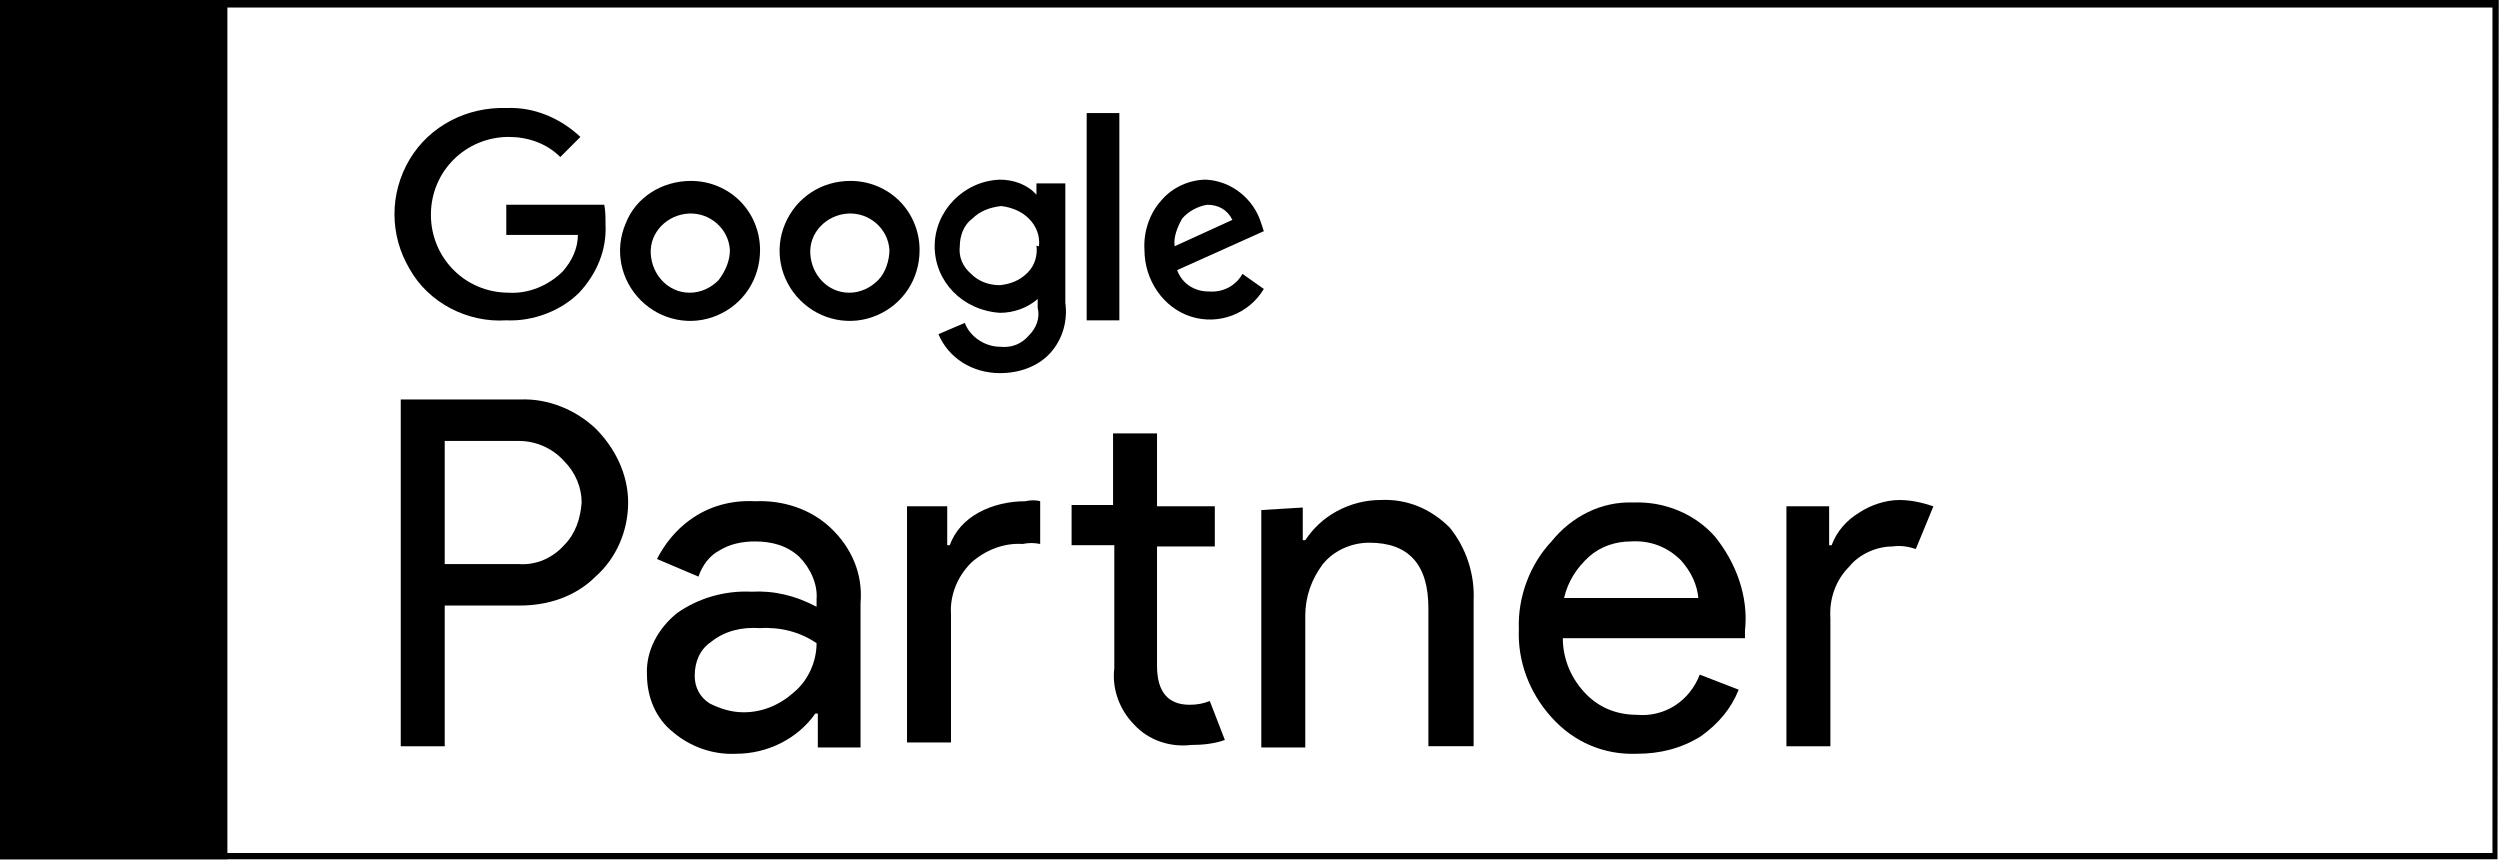 <svg width="199" height="69" viewBox="0 0 199 69" fill="none" xmlns="http://www.w3.org/2000/svg">
<g clip-path="url(#clip0_1351_577)">
<path d="M198.4 0.6V67.9H0.6V0.6H198.4ZM198.9 0H0V68.4H198.8L198.9 0Z" fill="black"/>
<path d="M35.4 59.401H31.9V31.8H41.4C43.6 31.701 45.8 32.6 47.4 34.1C49 35.7 50 37.8 50 40.001C50 42.2 49.1 44.401 47.4 45.901C45.8 47.501 43.6 48.2 41.4 48.2H35.4C35.4 48.3 35.4 59.401 35.4 59.401ZM35.4 44.901H41.3C42.7 45.001 44 44.401 44.9 43.401C45.8 42.501 46.2 41.3 46.3 40.001C46.3 38.8 45.8 37.6 44.9 36.7C44 35.7 42.7 35.1 41.3 35.1H35.4V44.901Z" fill="black"/>
<path d="M58.599 59.999C56.699 60.099 54.899 59.399 53.599 58.299C52.199 57.199 51.499 55.499 51.499 53.699C51.399 51.799 52.399 49.999 53.899 48.799C55.599 47.599 57.699 46.999 59.799 47.099C61.599 46.999 63.299 47.399 64.999 48.299V47.699C65.099 46.499 64.499 45.199 63.599 44.299C62.599 43.399 61.399 43.099 60.099 43.099C59.099 43.099 58.099 43.299 57.299 43.799C56.499 44.199 55.899 44.999 55.599 45.899L52.299 44.499C52.899 43.299 53.799 42.199 54.899 41.399C56.399 40.299 58.199 39.799 60.099 39.899C62.299 39.799 64.499 40.499 66.099 41.999C67.799 43.599 68.699 45.699 68.499 47.999V59.499H65.099V56.799H64.899C63.499 58.799 61.099 59.999 58.599 59.999ZM59.199 56.699C60.699 56.699 62.099 56.099 63.199 55.099C64.299 54.199 64.999 52.699 64.999 51.199C63.699 50.299 62.099 49.899 60.499 49.999C59.099 49.899 57.699 50.199 56.599 51.099C55.699 51.699 55.299 52.699 55.299 53.799C55.299 54.699 55.699 55.499 56.499 55.999C57.299 56.399 58.199 56.699 59.199 56.699Z" fill="black"/>
<path d="M75.399 40.3V43.4H75.599C75.999 42.3 76.799 41.4 77.899 40.8C78.999 40.2 80.299 39.9 81.599 39.9C81.999 39.8 82.499 39.8 82.799 39.9V43.3C82.299 43.2 81.899 43.2 81.399 43.3C79.899 43.2 78.399 43.8 77.299 44.8C76.199 45.9 75.599 47.4 75.699 48.9V59.1H72.199V40.3H75.399ZM94.799 59.3C93.099 59.5 91.399 58.9 90.299 57.7C89.099 56.5 88.499 54.8 88.699 53.2V43.4H85.299V40.2H88.599V34.5H92.099V40.3H96.699V43.5H92.099V53C92.099 55.1 92.999 56.1 94.699 56.1C95.299 56.1 95.799 56 96.299 55.8L97.499 58.9C96.699 59.2 95.699 59.3 94.799 59.3Z" fill="black"/>
<path d="M103.7 40.399V42.999H103.9C104.5 42.099 105.3 41.299 106.4 40.699C107.5 40.099 108.7 39.799 109.9 39.799C112 39.699 113.9 40.499 115.4 41.999C116.7 43.599 117.4 45.699 117.3 47.799V59.399H113.7V48.399C113.7 44.899 112.1 43.199 109 43.199C107.6 43.199 106.2 43.799 105.3 44.899C104.4 46.099 103.9 47.499 103.9 48.999V59.499H100.4V40.599L103.7 40.399Z" fill="black"/>
<path d="M130.3 59.999C127.7 60.099 125.3 59.099 123.5 57.099C121.7 55.099 120.8 52.599 120.9 50.099C120.8 47.499 121.8 44.899 123.5 43.099C125.1 41.099 127.5 39.899 130 39.999C132.5 39.899 134.9 40.899 136.5 42.699C138.2 44.799 139.2 47.499 138.9 50.199V50.799H124.4C124.4 52.499 125.1 54.099 126.3 55.299C127.4 56.399 128.8 56.899 130.3 56.899C132.5 57.099 134.5 55.799 135.3 53.699L138.4 54.899C137.8 56.399 136.8 57.599 135.4 58.599C133.8 59.599 132.1 59.999 130.3 59.999ZM135.2 47.699C135.1 46.499 134.6 45.499 133.8 44.599C132.7 43.499 131.3 42.999 129.8 43.099C128.6 43.099 127.4 43.499 126.5 44.299C125.5 45.199 124.8 46.299 124.5 47.599H135.2V47.699Z" fill="black"/>
<path d="M145.699 59.401H142.199V40.301H145.599V43.401H145.799C146.199 42.301 146.999 41.401 147.999 40.801C148.899 40.201 150.099 39.801 151.199 39.801C152.099 39.801 152.999 40.001 153.899 40.301L152.499 43.701C151.899 43.501 151.299 43.401 150.599 43.501C149.399 43.501 147.999 44.101 147.199 45.101C146.099 46.201 145.599 47.701 145.699 49.201V59.401Z" fill="black"/>
<path d="M40.3 25.499C37.2 25.699 34.1 24.099 32.6 21.399C31 18.699 31 15.399 32.6 12.699C34.2 9.999 37.2 8.499 40.3 8.599C42.5 8.499 44.6 9.399 46.2 10.899L44.6 12.499C43.5 11.399 42 10.899 40.5 10.899C37.1 10.899 34.3 13.599 34.3 17.099C34.3 20.499 37 23.299 40.5 23.299C42.1 23.399 43.7 22.699 44.8 21.599C45.5 20.799 46 19.799 46 18.699H40.3V16.299H48.1C48.2 16.799 48.2 17.299 48.2 17.899C48.3 19.899 47.5 21.799 46.1 23.299C44.7 24.699 42.5 25.599 40.3 25.499Z" fill="black"/>
<path d="M60.5 19.9C60.5 22.2 59.2 24.2 57.1 25.1C55 26 52.6 25.5 51 23.9C49.4 22.3 48.9 19.9 49.8 17.8C50.6 15.7 52.7 14.4 55 14.4C56.5 14.4 57.9 15 58.9 16C59.9 17 60.5 18.4 60.5 19.9ZM58.1 19.9C58 18.2 56.5 16.9 54.8 17C53.1 17.1 51.7 18.5 51.8 20.2C51.9 21.9 53.2 23.3 54.9 23.3C55.8 23.3 56.6 22.9 57.2 22.3C57.8 21.5 58.1 20.7 58.1 19.9Z" fill="black"/>
<path d="M73.199 19.9C73.199 22.2 71.899 24.2 69.799 25.1C67.699 26 65.299 25.5 63.699 23.9C62.099 22.3 61.599 19.9 62.499 17.8C63.399 15.7 65.399 14.4 67.699 14.4C69.199 14.4 70.599 15 71.599 16C72.599 17 73.199 18.4 73.199 19.9ZM70.799 19.9C70.699 18.2 69.199 16.9 67.499 17C65.799 17.1 64.399 18.5 64.499 20.2C64.599 21.9 65.899 23.3 67.599 23.3C68.499 23.3 69.299 22.9 69.899 22.3C70.499 21.7 70.799 20.7 70.799 19.9Z" fill="black"/>
<path d="M84.8 14.601V24.101C85 25.501 84.6 27.001 83.6 28.101C82.6 29.201 81.1 29.701 79.6 29.701C77.4 29.701 75.5 28.501 74.7 26.601L76.8 25.701C77.2 26.801 78.4 27.601 79.6 27.601C80.5 27.701 81.3 27.401 81.9 26.701C82.5 26.101 82.8 25.301 82.6 24.501V23.801C81.8 24.501 80.7 24.901 79.6 24.901C76.6 24.701 74.4 22.401 74.4 19.601C74.4 16.801 76.7 14.401 79.6 14.301C80.7 14.301 81.8 14.701 82.5 15.501V14.601H84.8ZM82.7 19.601C82.8 18.801 82.5 18.001 81.9 17.401C81.3 16.801 80.5 16.501 79.7 16.401C78.8 16.501 78 16.801 77.4 17.401C76.7 17.901 76.4 18.801 76.4 19.601C76.3 20.401 76.6 21.201 77.3 21.801C77.9 22.401 78.7 22.701 79.6 22.701C80.5 22.601 81.2 22.301 81.8 21.701C82.4 21.101 82.6 20.301 82.5 19.501C82.5 19.601 82.7 19.601 82.7 19.601Z" fill="black"/>
<path d="M89.1 9V25.5H86.5V9H89.1Z" fill="black"/>
<path d="M98.9 21.801L100.601 23.001C99.4 25.001 97.001 25.901 94.8 25.201C92.6 24.501 91.1 22.301 91.1 19.901C91.001 18.501 91.501 17.001 92.4 16.001C93.3 14.901 94.701 14.301 96.001 14.301C98.001 14.401 99.8 15.801 100.401 17.801L100.601 18.401L93.701 21.501C94.1 22.601 95.1 23.201 96.201 23.201C97.4 23.301 98.4 22.701 98.9 21.801ZM93.501 19.601L98.1 17.501C97.701 16.701 97.001 16.301 96.1 16.301C95.4 16.401 94.6 16.801 94.1 17.401C93.701 18.101 93.4 18.901 93.501 19.601Z" fill="black"/>
<path d="M18.1 0H0V68.4H18.1V0Z" fill="black"/>
</g>
<defs>
<clipPath id="clip0_1351_577">
<rect width="198.9" height="68.4" fill="white"/>
</clipPath>
</defs>
</svg>
